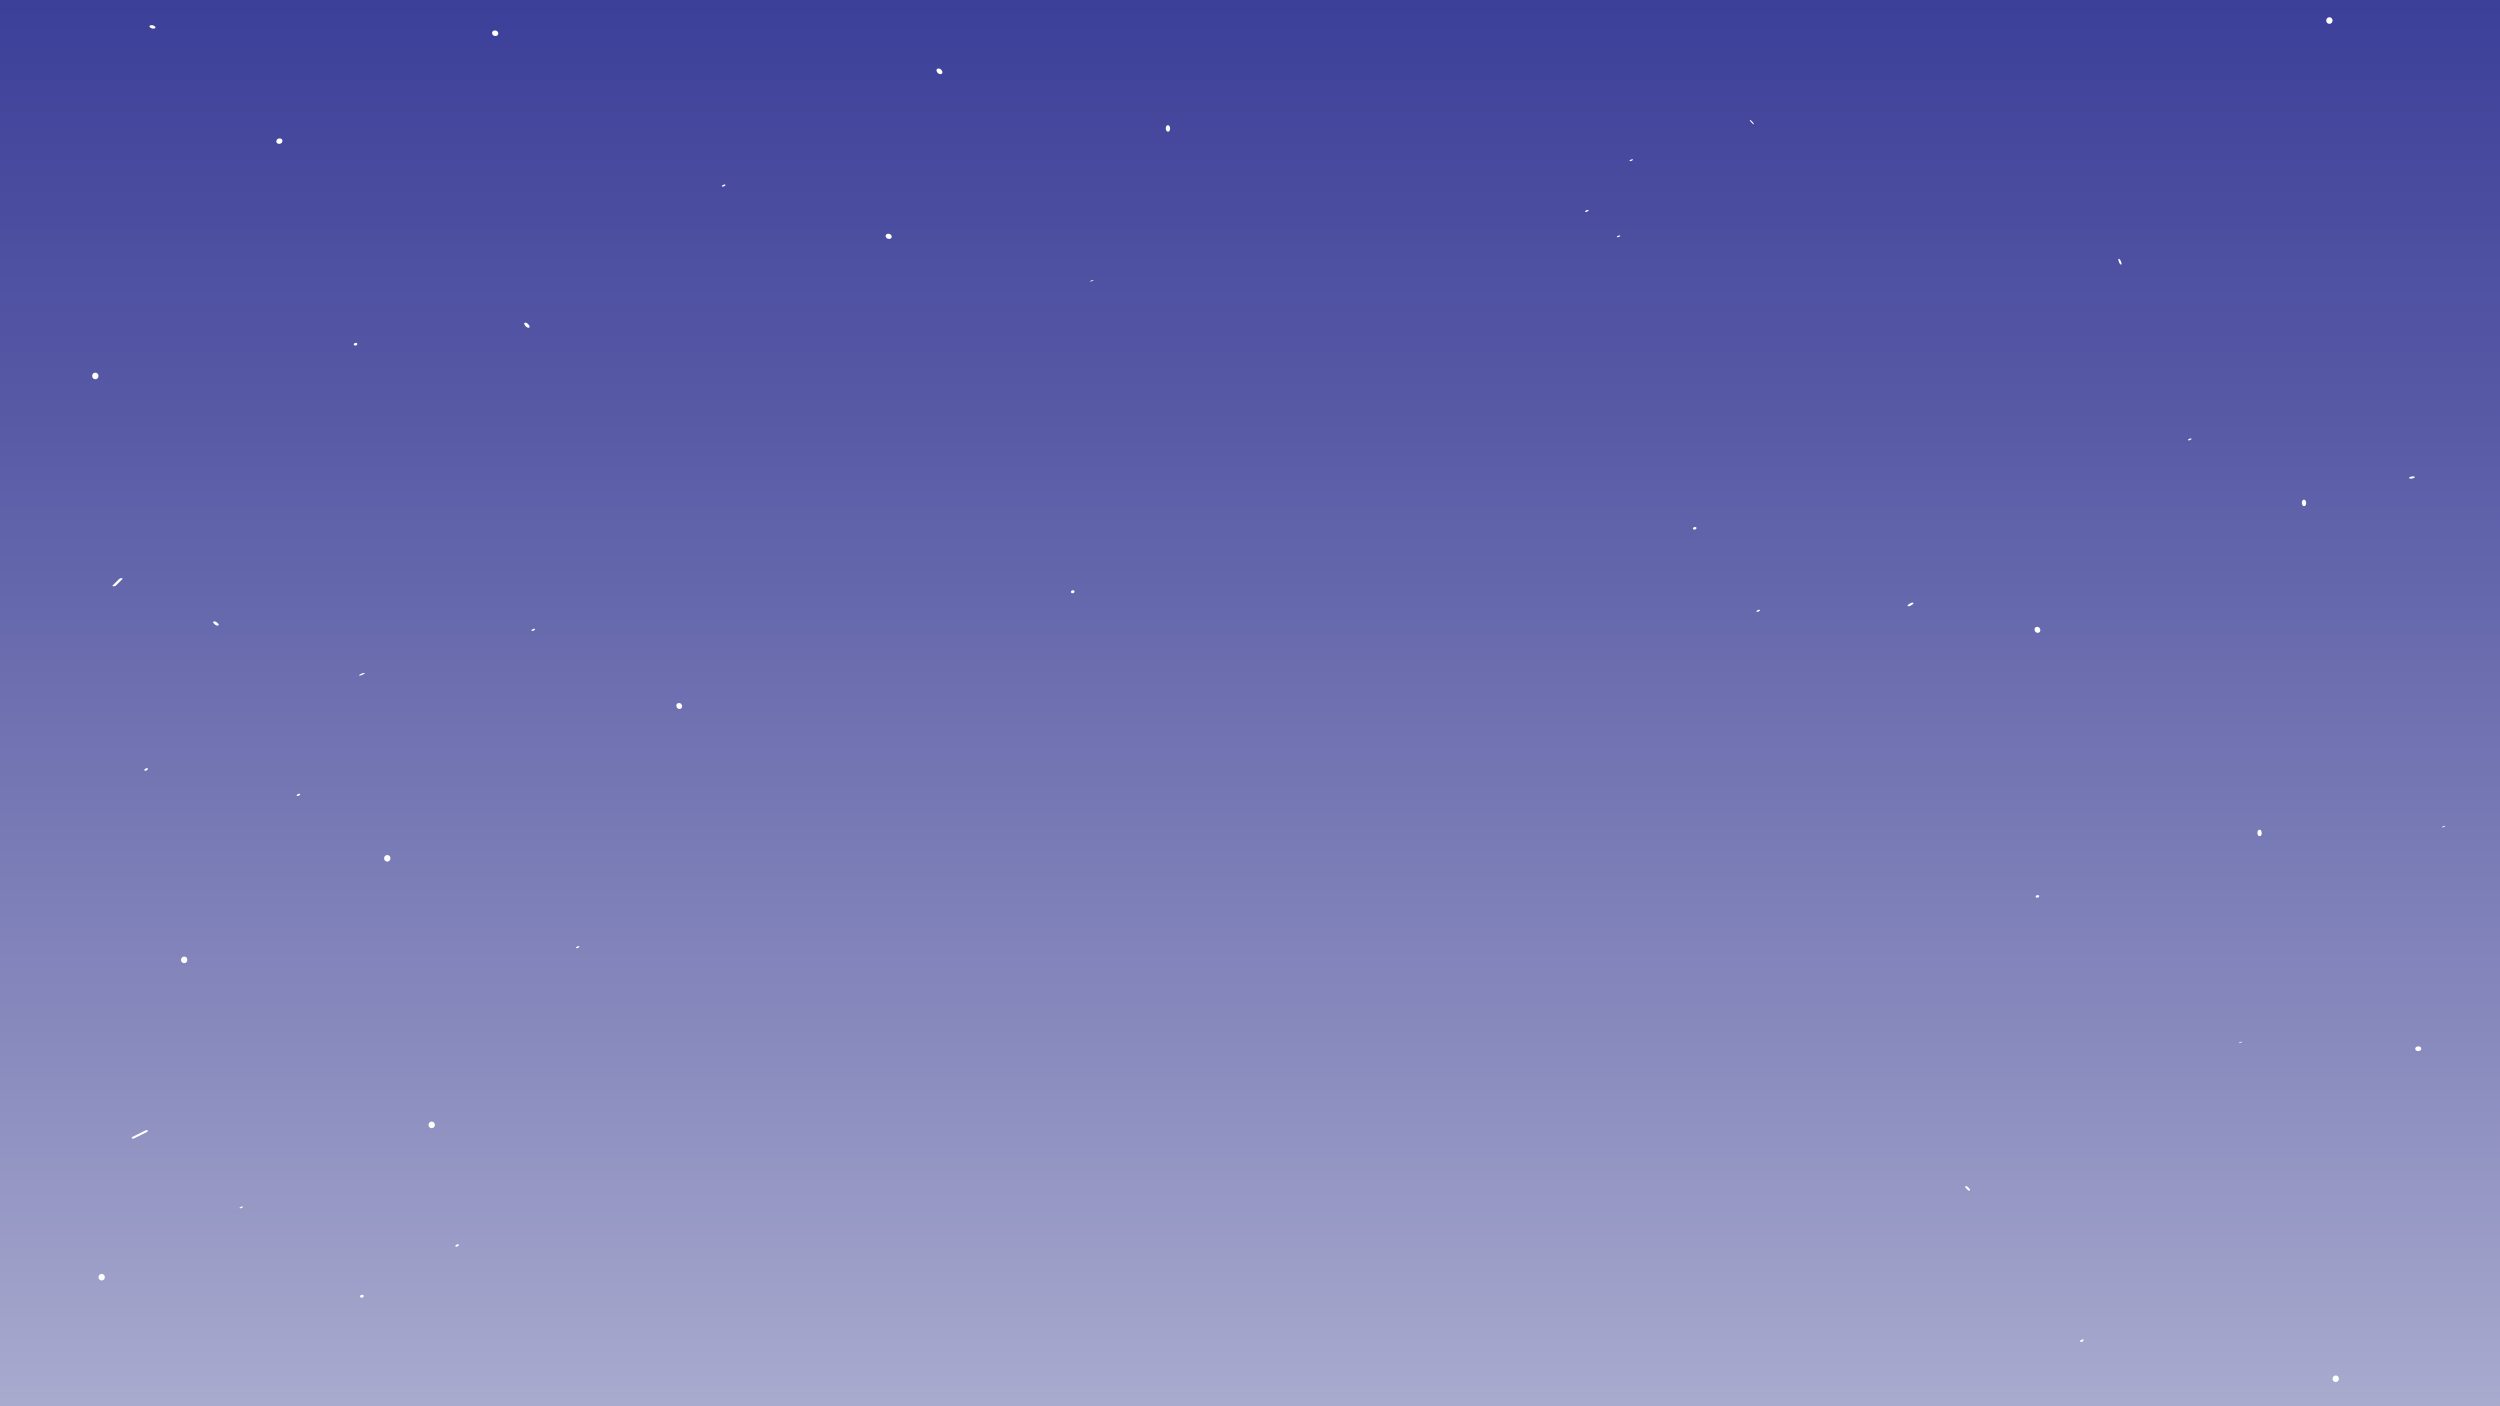 <?xml version="1.0" encoding="utf-8"?>
<!-- Generator: Adobe Illustrator 23.0.2, SVG Export Plug-In . SVG Version: 6.00 Build 0)  -->
<svg version="1.1" id="Layer_1" xmlns="http://www.w3.org/2000/svg" xmlns:xlink="http://www.w3.org/1999/xlink" x="0px" y="0px"
	 viewBox="0 0 1920 1080" style="enable-background:new 0 0 1920 1080;" xml:space="preserve">
<rect x="0" y="0" width="1920" height="1080" fill="#808080" stroke="none"/>
<style type="text/css">
	.st0{fill:url(#SVGID_1_);}
	.st1{fill:#FFFFFF;}
</style>
<g>
	<linearGradient id="SVGID_1_" gradientUnits="userSpaceOnUse" x1="960.003" y1="-247.708" x2="960.003" y2="1672.299">
		<stop  offset="0" style="stop-color:#2E3191"/>
		<stop  offset="0.107" style="stop-color:#393C97"/>
		<stop  offset="0.298" style="stop-color:#585AA6"/>
		<stop  offset="0.549" style="stop-color:#898BBE"/>
		<stop  offset="0.85" style="stop-color:#CCCDE0"/>
		<stop  offset="1" style="stop-color:#F1F1F2"/>
	</linearGradient>
	<rect x="0" y="-230" class="st0" width="1920.01" height="1777.51"/>
	<g>
		<g>
			<g>
				<path class="st1" d="M117.65,21.98c3.36,0,1.26-2.65-1.12-2.65C113.16,19.33,115.26,21.98,117.65,21.98L117.65,21.98z"/>
			</g>
		</g>
		<g>
			<g>
				<path class="st1" d="M295.39-144.34c1.03,0,4.76-1.47,4.08-1.47C298.45-145.81,294.71-144.34,295.39-144.34L295.39-144.34z"/>
			</g>
		</g>
		<g>
			<g>
				<path class="st1" d="M380.48,27.67c3.18,0,2.77-4.29-0.36-4.29C376.94,23.38,377.34,27.67,380.48,27.67L380.48,27.67z"/>
			</g>
		</g>
		<g>
			<g>
				<path class="st1" d="M214.44,110.5c2.99,0,3.51-4.22,0.26-4.22C211.71,106.28,211.19,110.5,214.44,110.5L214.44,110.5z"/>
			</g>
		</g>
		<g>
			<g>
				<path class="st1" d="M118.59-118.7c-0.4,0-1.63-4-3-4C115.99-122.7,117.21-118.7,118.59-118.7L118.59-118.7z"/>
			</g>
		</g>
		<g>
			<g>
				<path class="st1" d="M259.32-45.45c2.65,0,0.27-4.27-1.77-4.27C254.91-49.72,257.28-45.45,259.32-45.45L259.32-45.45z"/>
			</g>
		</g>
		<g>
			<g>
				<path class="st1" d="M276.41,518.85c0.99,0,5.37-2.04,3.06-2.04C278.47,516.81,274.09,518.85,276.41,518.85L276.41,518.85z"/>
			</g>
		</g>
		<g>
			<g>
				<path class="st1" d="M722.14,56.94c3.13,0,1.27-4.33-1.27-4.33C717.73,52.61,719.6,56.94,722.14,56.94L722.14,56.94z"/>
			</g>
		</g>
		<g>
			<g>
				<path class="st1" d="M1234.97-55.92c1.38,0-2.17-2.84-3.34-2.84C1230.25-58.75,1233.8-55.92,1234.97-55.92L1234.97-55.92z"/>
			</g>
		</g>
		<g>
			<g>
				<path class="st1" d="M585.63-133.09c2.74,0,0.89-4.48-1.23-4.48C581.66-137.56,583.52-133.09,585.63-133.09L585.63-133.09z"/>
			</g>
		</g>
		<g>
			<g>
				<path class="st1" d="M1112.36-35.58c1.81,0-0.12-4.51-1.84-4.51C1108.71-40.09,1110.64-35.58,1112.36-35.58L1112.36-35.58z"/>
			</g>
		</g>
		<g>
			<g>
				<path class="st1" d="M1628.98,203.27c1.07,0-0.53-4.53-1.71-4.53C1626.2,198.74,1627.8,203.27,1628.98,203.27L1628.98,203.27z"
					/>
			</g>
		</g>
		<g>
			<g>
				<path class="st1" d="M1564.89,486.02c3.16,0,2.47-4.62-0.27-4.62C1561.46,481.4,1562.15,486.02,1564.89,486.02L1564.89,486.02z"
					/>
			</g>
		</g>
		<g>
			<g>
				<path class="st1" d="M166.91,480.47c2.77,0-0.62-3.26-2.16-3.26C161.98,477.21,165.37,480.47,166.91,480.47L166.91,480.47z"/>
			</g>
		</g>
		<g>
			<g>
				<path class="st1" d="M405.8,251.73c2.43,0-0.45-3.96-2.27-3.96C401.11,247.77,403.98,251.73,405.8,251.73L405.8,251.73z"/>
			</g>
		</g>
		<g>
			<g>
				<path class="st1" d="M521.79,544.5c3.15,0,2.44-4.6-0.27-4.6C518.36,539.91,519.08,544.5,521.79,544.5L521.79,544.5z"/>
			</g>
		</g>
		<g>
			<g>
				<path class="st1" d="M682.75,183.5c3.27,0,2.41-3.99-0.5-3.99C678.99,179.51,679.84,183.5,682.75,183.5L682.75,183.5z"/>
			</g>
		</g>
		<g>
			<g>
				<path class="st1" d="M1619.02-64.92c3.13,0,1.25-4.33-1.29-4.33C1614.6-69.25,1616.48-64.92,1619.02-64.92L1619.02-64.92z"/>
			</g>
		</g>
		<g>
			<g>
				<path class="st1" d="M1347.12,95.48c0.28,0-2.05-3.43-3.41-3.43C1343.43,92.06,1345.76,95.48,1347.12,95.48L1347.12,95.48z"/>
			</g>
		</g>
		<g>
			<g>
				<path class="st1" d="M1465.91,465.61c1.43,0,5.38-2.79,2.72-2.79C1467.2,462.82,1463.25,465.61,1465.91,465.61L1465.91,465.61z"
					/>
			</g>
		</g>
		<g>
			<g>
				<path class="st1" d="M1857.14,807.23c3.08,0,3.27-3.61,0.15-3.61C1854.21,803.61,1854.02,807.23,1857.14,807.23L1857.14,807.23z
					"/>
			</g>
		</g>
		<g>
			<g>
				<path class="st1" d="M1512.44,914.44c1.85,0-1.29-3.58-2.6-3.58C1507.99,910.86,1511.13,914.44,1512.44,914.44L1512.44,914.44z"
					/>
			</g>
		</g>
		<g>
			<g>
				<path class="st1" d="M1851.77,367.58c1.99,0,4.58-1.7,1.14-1.7C1850.92,365.88,1848.33,367.58,1851.77,367.58L1851.77,367.58z"
					/>
			</g>
		</g>
		<g>
			<g>
				<path class="st1" d="M1788.97,18.28c3.22,0,3.22-5,0-5C1785.76,13.28,1785.75,18.28,1788.97,18.28L1788.97,18.28z"/>
			</g>
		</g>
		<g>
			<g>
				<path class="st1" d="M965.22-162.07c3.22,0,3.22-5,0-5C962-167.07,961.99-162.07,965.22-162.07L965.22-162.07z"/>
			</g>
		</g>
		<g>
			<g>
				<path class="st1" d="M648.38-69.46c3.22,0,3.22-5,0-5C645.17-74.46,645.16-69.46,648.38-69.46L648.38-69.46z"/>
			</g>
		</g>
		<g>
			<g>
				<path class="st1" d="M73.22,291.24c3.22,0,3.22-5,0-5C70,286.24,69.99,291.24,73.22,291.24L73.22,291.24z"/>
			</g>
		</g>
		<g>
			<g>
				<path class="st1" d="M141.46,739.68c3.22,0,3.22-5,0-5C138.24,734.68,138.23,739.68,141.46,739.68L141.46,739.68z"/>
			</g>
		</g>
		<g>
			<g>
				<path class="st1" d="M297.43,661.69c3.22,0,3.22-5,0-5C294.22,656.69,294.21,661.69,297.43,661.69L297.43,661.69z"/>
			</g>
		</g>
		<g>
			<g>
				<path class="st1" d="M331.55,866.41c3.22,0,3.22-5,0-5C328.34,861.41,328.33,866.41,331.55,866.41L331.55,866.41z"/>
			</g>
		</g>
		<g>
			<g>
				<path class="st1" d="M1082.2,1285.6c3.22,0,3.22-5,0-5C1078.98,1280.6,1078.98,1285.6,1082.2,1285.6L1082.2,1285.6z"/>
			</g>
		</g>
		<g>
			<g>
				<path class="st1" d="M180.45,1270.98c3.22,0,3.22-5,0-5C177.23,1265.98,177.23,1270.98,180.45,1270.98L180.45,1270.98z"/>
			</g>
		</g>
		<g>
			<g>
				<path class="st1" d="M78.09,983.39c3.22,0,3.22-5,0-5C74.87,978.39,74.87,983.39,78.09,983.39L78.09,983.39z"/>
			</g>
		</g>
		<g>
			<g>
				<path class="st1" d="M1793.85,1061.38c3.22,0,3.22-5,0-5C1790.63,1056.38,1790.63,1061.38,1793.85,1061.38L1793.85,1061.38z"/>
			</g>
		</g>
		<g>
			<g>
				<path class="st1" d="M1774.35,1461.08c3.22,0,3.22-5,0-5C1771.13,1456.08,1771.13,1461.08,1774.35,1461.08L1774.35,1461.08z"/>
			</g>
		</g>
		<g>
			<g>
				<path class="st1" d="M1478.01-206.39c2.43,0-0.21-4.09-1.98-4.09C1473.6-210.49,1476.24-206.39,1478.01-206.39L1478.01-206.39z"
					/>
			</g>
		</g>
		<g>
			<g>
				<path class="st1" d="M1885.88-154.05c1.02,0,3.1-1.54,1.16-1.54C1886.02-155.59,1883.94-154.05,1885.88-154.05L1885.88-154.05z"
					/>
			</g>
		</g>
		<g>
			<g>
				<path class="st1" d="M945.19-56.38c1.27,0,3.01-1.92,1.05-1.92C944.98-58.29,943.24-56.38,945.19-56.38L945.19-56.38z"/>
			</g>
		</g>
		<g>
			<g>
				<path class="st1" d="M847.62-173.67c0.87,0,3.14-1.3,1.22-1.3C847.97-174.97,845.7-173.67,847.62-173.67L847.62-173.67z"/>
			</g>
		</g>
		<g>
			<g>
				<path class="st1" d="M1735.42,642.17c2.19,0,2.1-4.96-0.12-4.96C1733.11,637.21,1733.2,642.17,1735.42,642.17L1735.42,642.17z"
					/>
			</g>
		</g>
		<g>
			<g>
				<path class="st1" d="M1769.54,388.71c2.19,0,2.1-4.96-0.12-4.96C1767.23,383.75,1767.32,388.71,1769.54,388.71L1769.54,388.71z"
					/>
			</g>
		</g>
		<g>
			<g>
				<path class="st1" d="M1608.69,1280.71c2.19,0,2.1-4.96-0.12-4.96C1606.37,1275.75,1606.47,1280.71,1608.69,1280.71
					L1608.69,1280.71z"/>
			</g>
		</g>
		<g>
			<g>
				<path class="st1" d="M1218.74,1490.3c2.19,0,2.1-4.96-0.12-4.96C1216.43,1485.34,1216.52,1490.3,1218.74,1490.3L1218.74,1490.3z
					"/>
			</g>
		</g>
		<g>
			<g>
				<path class="st1" d="M897.04,101.12c2.19,0,2.1-4.96-0.12-4.96C894.73,96.16,894.82,101.12,897.04,101.12L897.04,101.12z"/>
			</g>
		</g>
		<g>
			<g>
				<path class="st1" d="M1452.12-51.49c1.28,0,3-1.93,1.05-1.93C1451.89-53.43,1450.17-51.49,1452.12-51.49L1452.12-51.49z"/>
			</g>
		</g>
		<g>
			<g>
				<path class="st1" d="M1378.94-212.58c0.97,0,3.11-1.46,1.18-1.46C1379.15-214.04,1377.01-212.58,1378.94-212.58L1378.94-212.58z
					"/>
			</g>
		</g>
		<g>
			<g>
				<path class="st1" d="M711.61-202.55c1.62,0,2.25-2.03,0.28-2.03C710.27-204.58,709.64-202.55,711.61-202.55L711.61-202.55z"/>
			</g>
		</g>
		<g>
			<g>
				<path class="st1" d="M491.46-129.9c0.57,0,3.26-1.09,1.9-1.09C492.79-131,490.1-129.9,491.46-129.9L491.46-129.9z"/>
			</g>
		</g>
		<g>
			<g>
				<path class="st1" d="M555.21,143.33c1.09,0,3.08-1.64,1.13-1.64C555.25,141.69,553.26,143.33,555.21,143.33L555.21,143.33z"/>
			</g>
		</g>
		<g>
			<g>
				<path class="st1" d="M272.92,265.39c1.63,0,2.25-2.05,0.28-2.05C271.57,263.35,270.95,265.39,272.92,265.39L272.92,265.39z"/>
			</g>
		</g>
		<g>
			<g>
				<path class="st1" d="M408.99,484.57c1.14,0,3.06-1.72,1.11-1.72C408.96,482.85,407.04,484.57,408.99,484.57L408.99,484.57z"/>
			</g>
		</g>
		<g>
			<g>
				<path class="st1" d="M111.69,591.92c1.29,0,3-1.95,1.04-1.95C111.44,589.97,109.74,591.92,111.69,591.92L111.69,591.92z"/>
			</g>
		</g>
		<g>
			<g>
				<path class="st1" d="M1681.15,338.22c0.99,0,3.11-1.48,1.17-1.48C1681.34,336.74,1679.21,338.22,1681.15,338.22L1681.15,338.22z
					"/>
			</g>
		</g>
		<g>
			<g>
				<path class="st1" d="M1242.45,182.18c0.9,0,3.13-1.35,1.21-1.35C1242.75,180.83,1240.52,182.18,1242.45,182.18L1242.45,182.18z"
					/>
			</g>
		</g>
		<g>
			<g>
				<path class="st1" d="M1301.4,406.73c1.61,0,2.26-2.01,0.29-2.01C1300.07,404.72,1299.43,406.73,1301.4,406.73L1301.4,406.73z"/>
			</g>
		</g>
		<g>
			<g>
				<path class="st1" d="M837.54,216.22c0.62,0,3.28-1.19,1.88-1.19C838.8,215.03,836.14,216.22,837.54,216.22L837.54,216.22z"/>
			</g>
		</g>
		<g>
			<g>
				<path class="st1" d="M823.75,455.6c1.71,0,2.18-2.27,0.22-2.27C822.26,453.33,821.79,455.6,823.75,455.6L823.75,455.6z"/>
			</g>
		</g>
		<g>
			<g>
				<path class="st1" d="M793.67,1327.53c0.58,0,3.26-1.12,1.9-1.12C794.98,1326.41,792.3,1327.53,793.67,1327.53L793.67,1327.53z"
					/>
			</g>
		</g>
		<g>
			<g>
				<path class="st1" d="M872.47,1571.73c1.64,0,2.23-2.09,0.27-2.09C871.09,1569.64,870.5,1571.73,872.47,1571.73L872.47,1571.73z"
					/>
			</g>
		</g>
		<g>
			<g>
				<path class="st1" d="M345.58,1478.79c0.95,0,3.12-1.43,1.18-1.43C345.82,1477.36,343.65,1478.79,345.58,1478.79L345.58,1478.79z
					"/>
			</g>
		</g>
		<g>
			<g>
				<path class="st1" d="M335.85,1142.5c1,0,3.11-1.5,1.17-1.5C336.01,1141,333.9,1142.5,335.85,1142.5L335.85,1142.5z"/>
			</g>
		</g>
		<g>
			<g>
				<path class="st1" d="M107.21,1449.9c1.66,0,2.22-2.15,0.25-2.15C105.8,1447.75,105.24,1449.9,107.21,1449.9L107.21,1449.9z"/>
			</g>
		</g>
		<g>
			<g>
				<path class="st1" d="M136.58,1149.12c3.22,0,3.22-5,0-5C133.36,1144.12,133.36,1149.12,136.58,1149.12L136.58,1149.12z"/>
			</g>
		</g>
		<g>
			<g>
				<path class="st1" d="M184.73,927.98c0.94,0,3.12-1.4,1.19-1.4C184.98,926.57,182.8,927.98,184.73,927.98L184.73,927.98z"/>
			</g>
		</g>
		<g>
			<g>
				<path class="st1" d="M277.82,996.63c1.69,0,2.19-2.23,0.23-2.23C276.36,994.4,275.86,996.63,277.82,996.63L277.82,996.63z"/>
			</g>
		</g>
		<g>
			<g>
				<path class="st1" d="M350.52,957.48c1.26,0,3.01-1.91,1.06-1.91C350.32,955.57,348.57,957.48,350.52,957.48L350.52,957.48z"/>
			</g>
		</g>
		<g>
			<g>
				<path class="st1" d="M103.04,874.27c3.25-1.62,6.5-3.25,9.75-4.87c1.79-0.9,0.15-1.88-1.15-1.23c-3.25,1.62-6.5,3.25-9.75,4.87
					C100.09,873.94,101.73,874.93,103.04,874.27L103.04,874.27z"/>
			</g>
		</g>
		<g>
			<g>
				<path class="st1" d="M443.08,728.19c1.01,0,3.1-1.52,1.16-1.52C443.23,726.67,441.14,728.19,443.08,728.19L443.08,728.19z"/>
			</g>
		</g>
		<g>
			<g>
				<path class="st1" d="M228.64,611.3c1.14,0,3.06-1.72,1.11-1.72C228.61,609.59,226.69,611.3,228.64,611.3L228.64,611.3z"/>
			</g>
		</g>
		<g>
			<g>
				<path class="st1" d="M89.17,449.57c1.62-1.62,3.25-3.25,4.87-4.87c0.49-0.49-0.42-0.69-0.74-0.7c-0.68-0.01-1.44,0.27-1.92,0.75
					c-1.62,1.62-3.25,3.25-4.87,4.87c-0.49,0.49,0.42,0.69,0.74,0.7C87.93,450.32,88.69,450.05,89.17,449.57L89.17,449.57z"/>
			</g>
		</g>
		<g>
			<g>
				<path class="st1" d="M1875.77,635.41c0.63,0,3.28-1.19,1.88-1.19C1877.02,634.22,1874.37,635.41,1875.77,635.41L1875.77,635.41z
					"/>
			</g>
		</g>
		<g>
			<g>
				<path class="st1" d="M1719.78,801.09c0.57,0,3.26-1.1,1.9-1.1C1721.12,800,1718.43,801.09,1719.78,801.09L1719.78,801.09z"/>
			</g>
		</g>
		<g>
			<g>
				<path class="st1" d="M1598.35,1030.61c1.28,0,3-1.94,1.05-1.94C1598.12,1028.67,1596.4,1030.61,1598.35,1030.61L1598.35,1030.61
					z"/>
			</g>
		</g>
		<g>
			<g>
				<path class="st1" d="M1564.61,689.43c1.6,0,2.27-1.98,0.29-1.98C1563.3,687.44,1562.63,689.43,1564.61,689.43L1564.61,689.43z"
					/>
			</g>
		</g>
		<g>
			<g>
				<path class="st1" d="M1349.72,469.9c1.07,0,3.08-1.62,1.13-1.62C1349.78,468.28,1347.77,469.9,1349.72,469.9L1349.72,469.9z"/>
			</g>
		</g>
		<g>
			<g>
				<path class="st1" d="M1218.1,162.78c1.03,0,3.1-1.55,1.15-1.55C1218.23,161.23,1216.16,162.78,1218.1,162.78L1218.1,162.78z"/>
			</g>
		</g>
		<g>
			<g>
				<path class="st1" d="M1184.03-183.11c1.26,0,3.01-1.91,1.06-1.91C1183.83-185.02,1182.08-183.11,1184.03-183.11L1184.03-183.11z
					"/>
			</g>
		</g>
		<g>
			<g>
				<path class="st1" d="M1413.04-85.92c0.88,0,3.14-1.31,1.22-1.31C1413.38-87.24,1411.12-85.92,1413.04-85.92L1413.04-85.92z"/>
			</g>
		</g>
		<g>
			<g>
				<path class="st1" d="M1217.75-163.95c0.66,0,3.29-1.25,1.86-1.25C1218.95-165.19,1216.32-163.95,1217.75-163.95L1217.75-163.95z
					"/>
			</g>
		</g>
		<g>
			<g>
				<path class="st1" d="M1374.54-114.73c1.68,0,2.2-2.19,0.24-2.19C1373.1-116.92,1372.57-114.73,1374.54-114.73L1374.54-114.73z"
					/>
			</g>
		</g>
		<g>
			<g>
				<path class="st1" d="M1111.31-187.9c1.64,0,2.23-2.09,0.27-2.09C1109.93-189.99,1109.34-187.9,1111.31-187.9L1111.31-187.9z"/>
			</g>
		</g>
		<g>
			<g>
				<path class="st1" d="M1252.2,123.7c0.91,0,3.13-1.36,1.2-1.36C1252.49,122.33,1250.27,123.7,1252.2,123.7L1252.2,123.7z"/>
			</g>
		</g>
		<g>
			<g>
				<path class="st1" d="M1452.12-134.35c1.29,0,3-1.95,1.05-1.95C1451.88-136.3,1450.17-134.35,1452.12-134.35L1452.12-134.35z"/>
			</g>
		</g>
		<g>
			<g>
				<path class="st1" d="M1418.53-88.96c3.22,0,3.22-5,0-5C1415.31-93.96,1415.3-88.96,1418.53-88.96L1418.53-88.96z"/>
			</g>
		</g>
		<g>
			<g>
				<path class="st1" d="M1881.59-186.44c3.22,0,3.22-5,0-5C1878.37-191.44,1878.36-186.44,1881.59-186.44L1881.59-186.44z"/>
			</g>
		</g>
		<g>
			<g>
				<path class="st1" d="M1720.73-171.82c0.04,0,0.04-5,0-5C1720.7-176.82,1720.7-171.82,1720.73-171.82L1720.73-171.82z"/>
			</g>
		</g>
		<g>
			<g>
				<path class="st1" d="M1813.35-132.82c0.04,0,0.04-5,0-5C1813.31-137.82,1813.31-132.82,1813.35-132.82L1813.35-132.82z"/>
			</g>
		</g>
		<g>
			<g>
				<path class="st1" d="M1710.99-69.46c0.04,0,0.04-5,0-5C1710.95-74.46,1710.95-69.46,1710.99-69.46L1710.99-69.46z"/>
			</g>
		</g>
		<g>
			<g>
				<path class="st1" d="M1886.46,18.28c0.04,0,0.04-5,0-5C1886.42,13.28,1886.42,18.28,1886.46,18.28L1886.46,18.28z"/>
			</g>
		</g>
		<g>
			<g>
				<path class="st1" d="M1608.62,81.65c0.04,0,0.04-5,0-5C1608.59,76.65,1608.59,81.65,1608.62,81.65L1608.62,81.65z"/>
			</g>
		</g>
		<g>
			<g>
				<path class="st1" d="M1291.79,223c0.04,0,0.04-5,0-5C1291.76,218,1291.76,223,1291.79,223L1291.79,223z"/>
			</g>
		</g>
		<g>
			<g>
				<path class="st1" d="M1340.54,442.34c0.04,0,0.04-5,0-5C1340.5,437.34,1340.5,442.34,1340.54,442.34L1340.54,442.34z"/>
			</g>
		</g>
	</g>
</g>
</svg>
